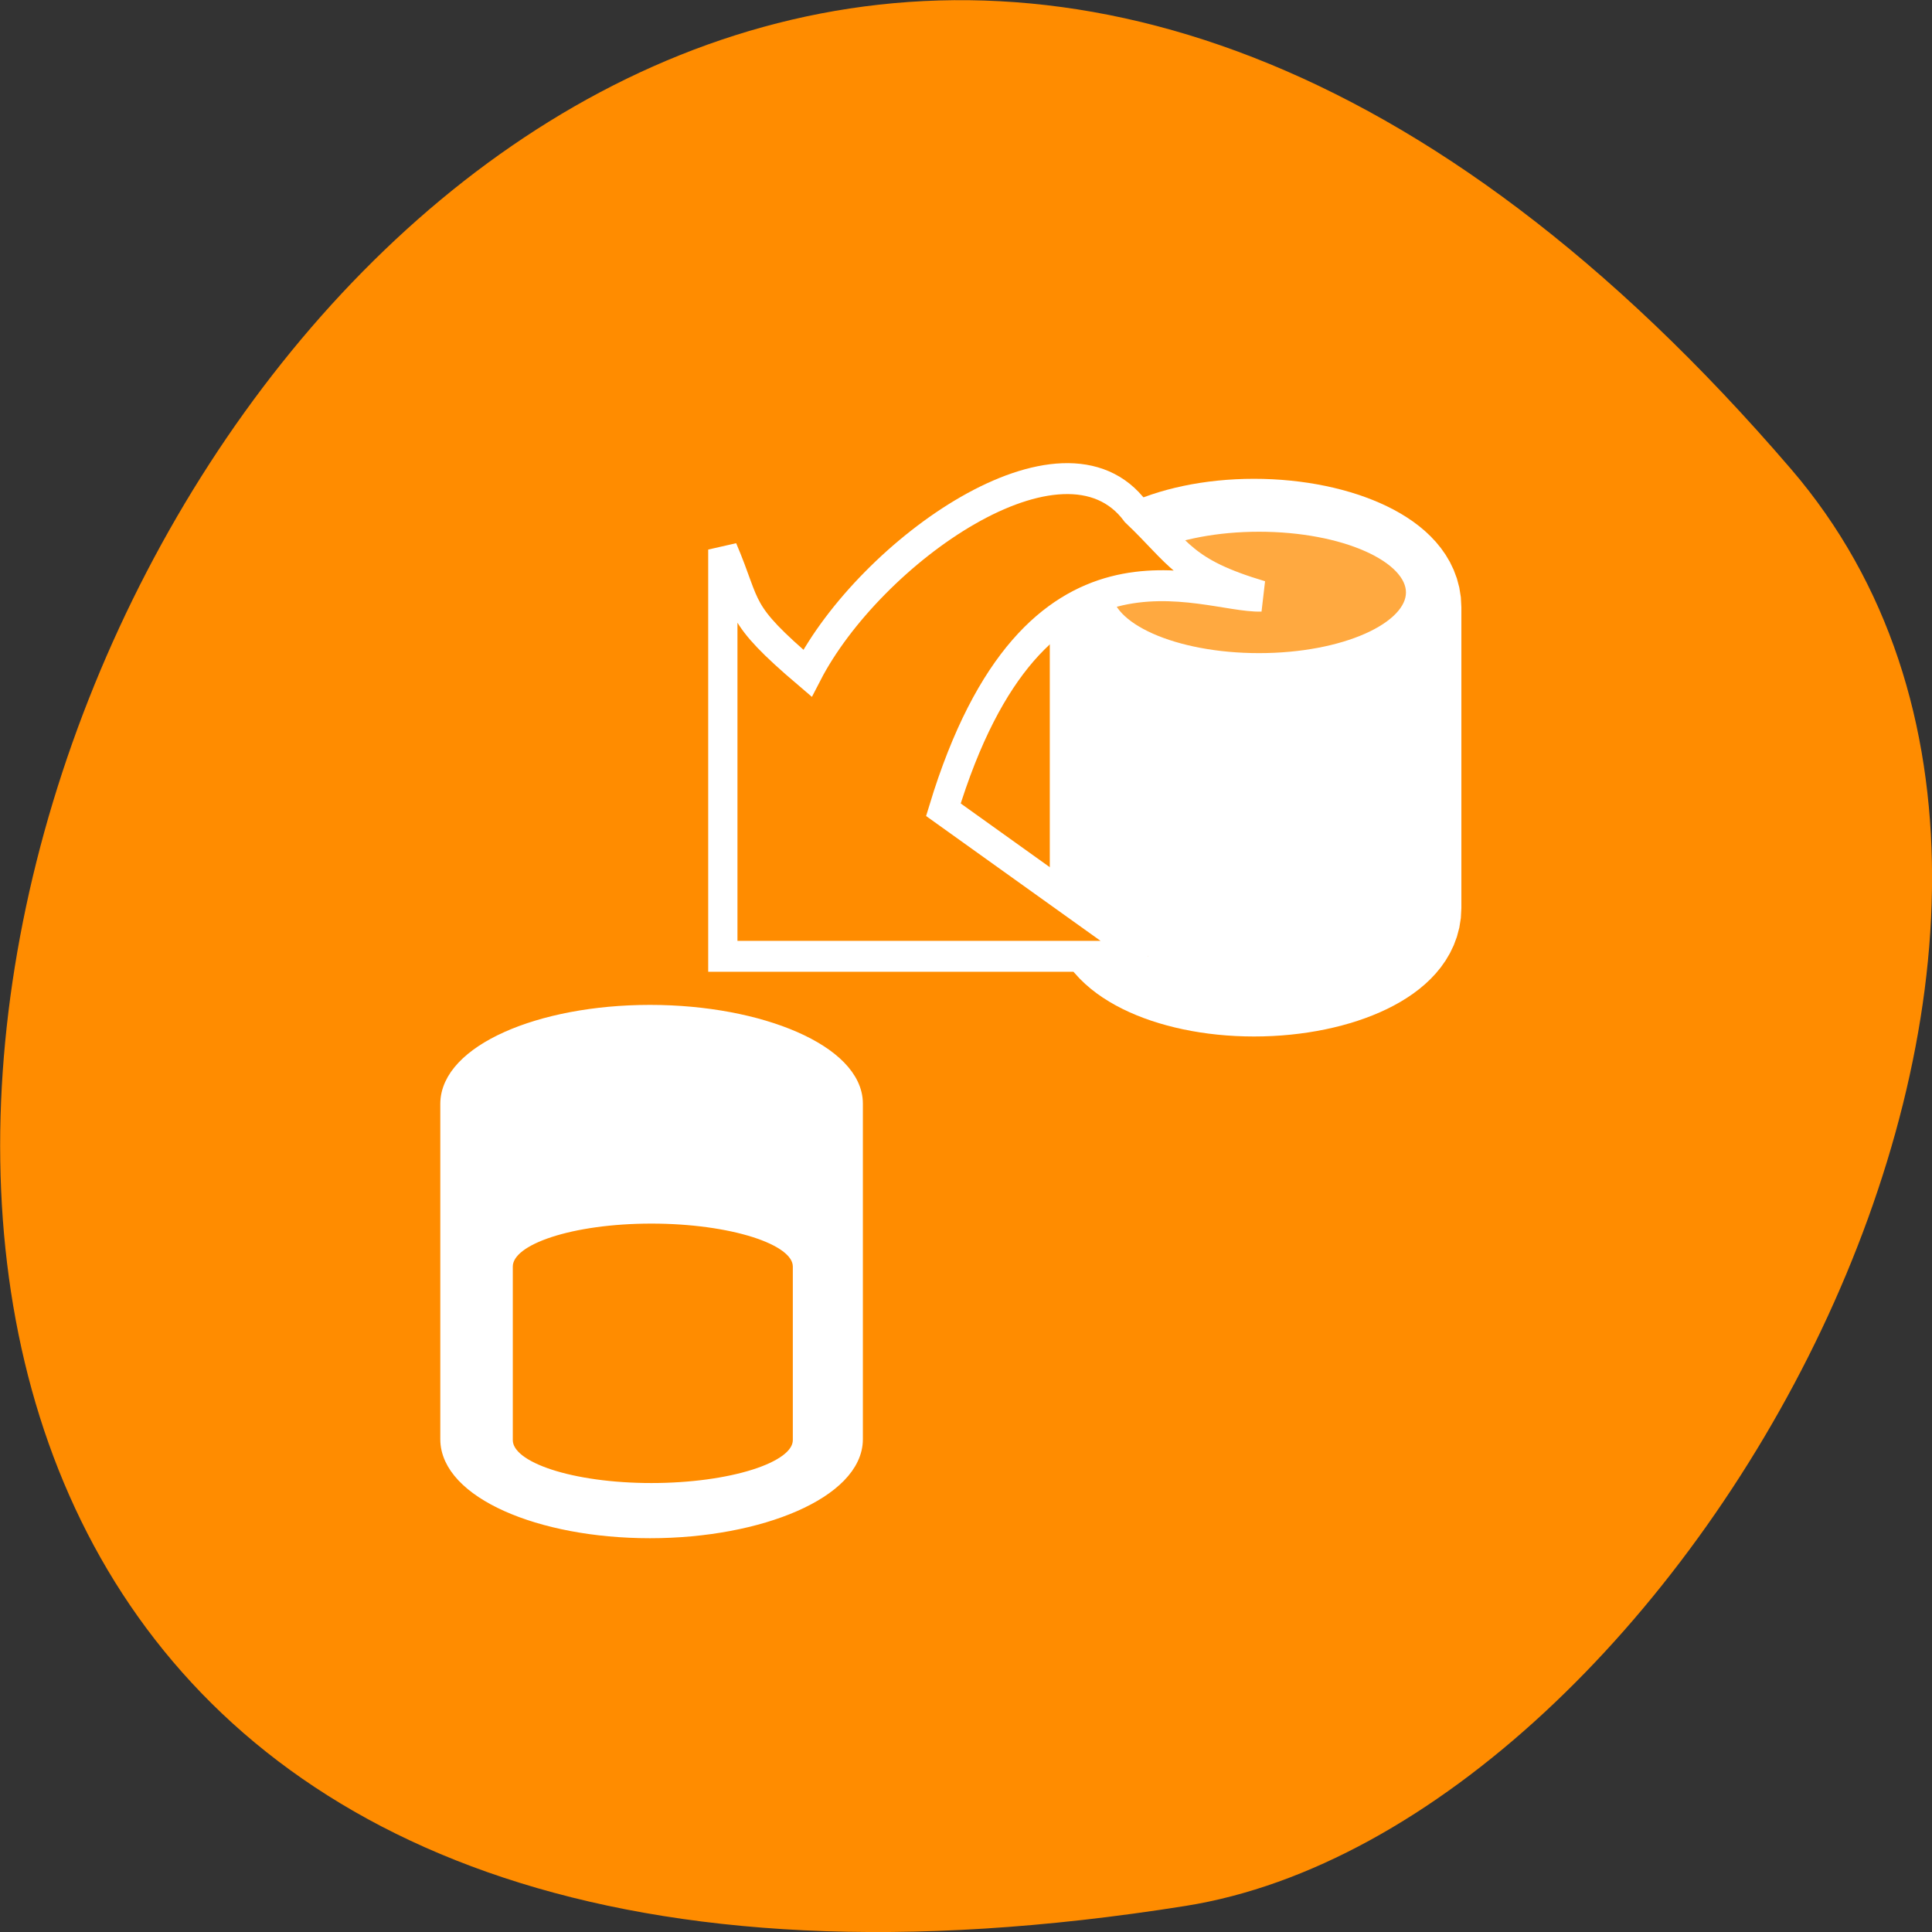 <svg xmlns="http://www.w3.org/2000/svg" xmlns:xlink="http://www.w3.org/1999/xlink" viewBox="0 0 24 24"><rect x="0" y="0" width="24" height="24" fill="#333333" stroke="none"/><defs><g id="3" clip-path="url(#2)"><path d="m 28.477 5.783 c 0 2.506 -5.312 4.532 -11.837 4.532 c -6.525 0 -11.837 -2.026 -11.837 -4.532 c 0 -2.506 5.312 -4.532 11.837 -4.532 c 6.525 0 11.837 2.026 11.837 4.532" transform="matrix(0.161 0 0 0.187 12.961 6.278)" fill="#ff8c00" stroke="#fff" stroke-miterlimit="10"/></g><clipPath id="2"><path d="M 0,0 H24 V24 H0 z"/></clipPath><filter id="0" filterUnits="objectBoundingBox" x="0" y="0" width="24" height="24"><feColorMatrix type="matrix" in="SourceGraphic" values="0 0 0 0 1 0 0 0 0 1 0 0 0 0 1 0 0 0 1 0"/></filter><mask id="1"><g filter="url(#0)"><path fill-opacity="0.749" d="M 0,0 H24 V24 H0 z"/></g></mask></defs><path d="m 22.25 5.828 c -18.13 -21.12 -35.566 22.313 -7.523 17.848 c 6.148 -0.98 12.41 -12.156 7.523 -17.848" fill="#ff8c00"/><g fill="#fff" stroke="#fff" stroke-miterlimit="10"><path d="m 16.261 0.294 c -7.559 0 -13.712 2.581 -13.712 5.781 v 21.365 c 0 3.201 6.153 5.781 13.712 5.781 c 7.537 0 13.925 -2.581 13.925 -5.781 v -21.385 c 0 -3.181 -6.388 -5.761 -13.925 -5.761" transform="matrix(0.183 0 0 0.195 5.099 12.528)" stroke-width="1.048"/><path d="m 16.253 1.355 c -6.961 0 -12.637 2.423 -12.637 5.409 v 19.988 c 0 2.987 5.676 5.409 12.637 5.409 c 6.986 0 12.88 -2.423 12.88 -5.409 v -19.988 c 0 -2.987 -5.894 -5.409 -12.88 -5.409" transform="matrix(0.161 0 0 0.187 12.961 6.278)" stroke-width="6.24"/></g><use xlink:href="#3" mask="url(#1)"/><g fill="#ff8c00" stroke="#fff"><path d="m 23.285 15.03 h -13.13 v -11.889 c 0.797 1.765 0.389 1.821 2.615 3.614 c 1.934 -3.549 7.913 -7.568 10.139 -4.726 c 1.371 1.232 1.468 1.793 3.879 2.473 c -1.837 0.055 -7.01 -2.492 -9.818 6.243 l 6.318 4.276" transform="matrix(0.402 0 0 0.425 4.897 5.492)" fill-rule="evenodd" stroke-width="0.904"/><path d="m 14.924 13.12 c -3.547 0 -6.421 1.258 -6.421 2.816 v 10.363 c 0 1.558 2.874 2.816 6.421 2.816 c 3.547 0 6.547 -1.258 6.547 -2.816 v -10.363 c 0 -1.558 -3 -2.816 -6.547 -2.816" transform="matrix(0.279 0 0 0.208 3.928 12.419)" stroke-width="0.5" stroke-miterlimit="10"/></g></svg>